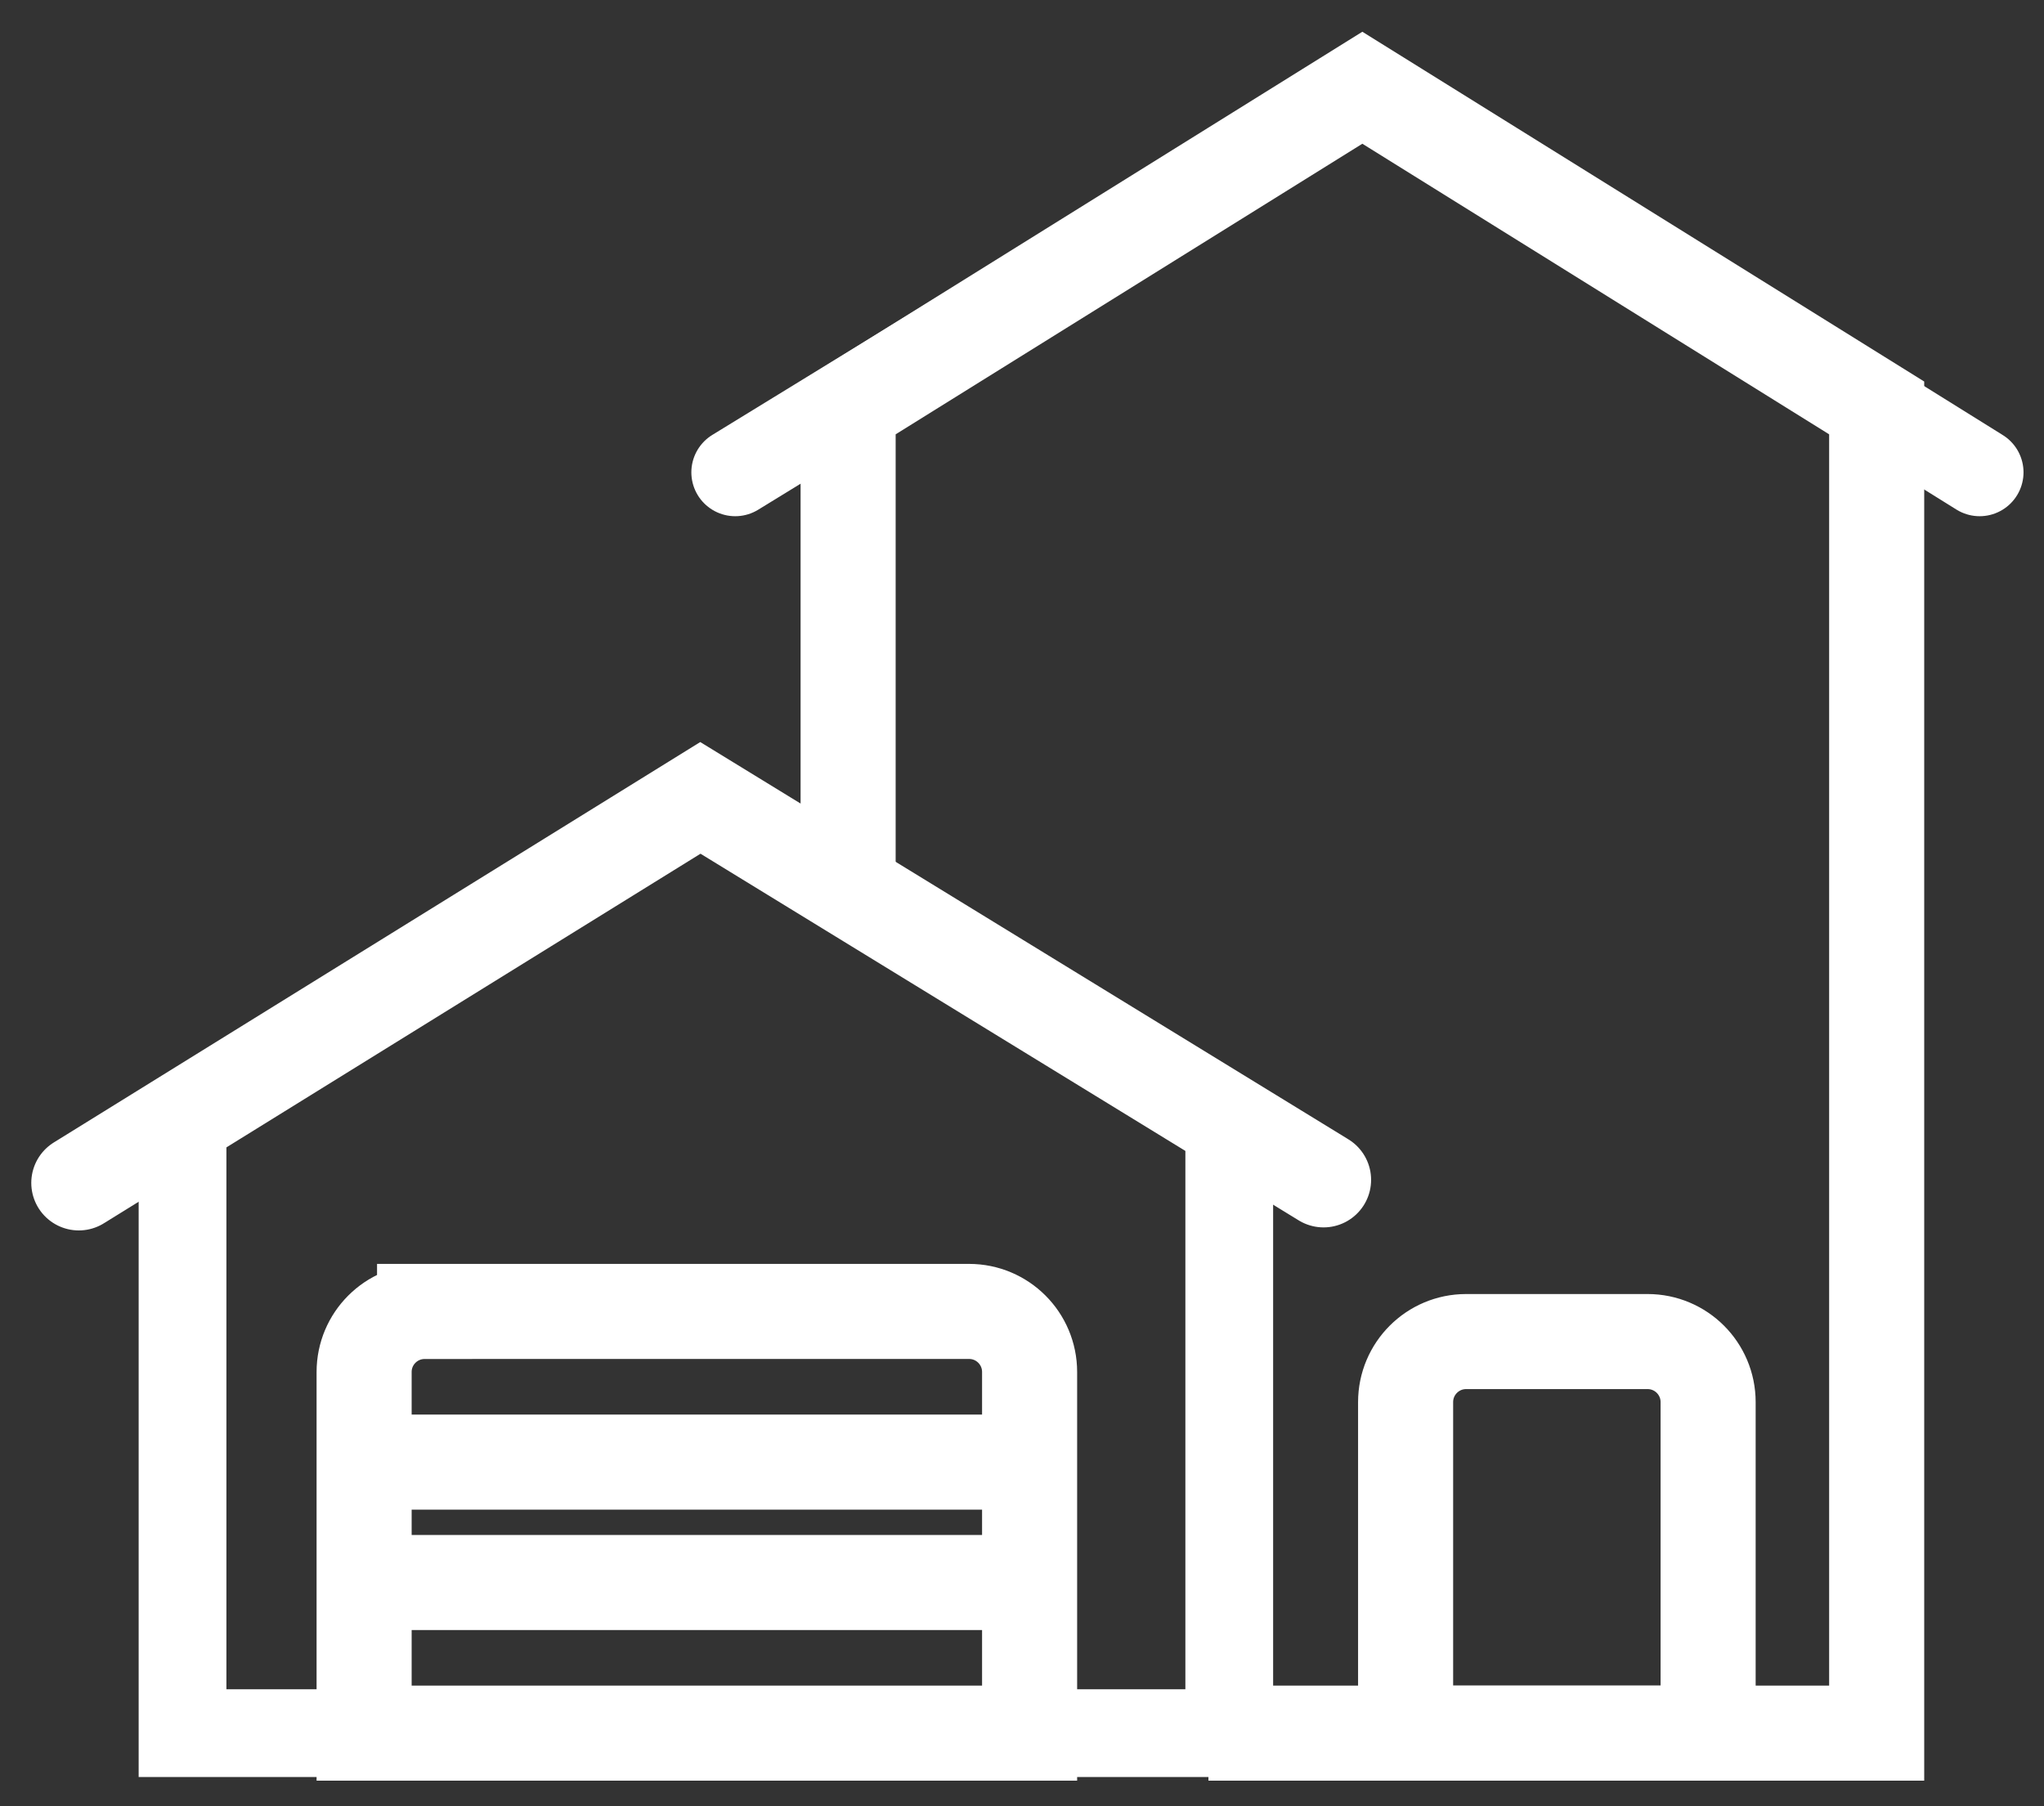 <svg width="43" height="38" viewBox="0 0 43 38" xmlns="http://www.w3.org/2000/svg">
    <rect x="0" y="0" width="43" height="38" fill="#333333" stroke="none"/>
    <g stroke="#FFF" fill="none" fill-rule="evenodd">
        <path d="M8.932 27.59h11.455c.703 0 1.273.57 1.273 1.274v7.598h-14v-7.598c0-.703.57-1.273 1.272-1.273zM30.843 28.224h3.818c.703 0 1.273.57 1.273 1.274v6.964H29.57v-6.964c0-.704.57-1.274 1.273-1.274z" stroke-width="2"/>
        <path stroke-width="1.846" d="M25.86 23.789v12.673H3.84V23.789"/>
        <path stroke-width="2" d="M17.842 18.567V8.582L28.66 1.846 39.48 8.582v27.88H25.422"/>
        <path stroke-width="2" stroke-linecap="round" d="m1.658 24.886 13.076-8.1 13.11 8.036"/>
        <path stroke-width="2" d="M8.295 33.293h12.73M8.295 30.76h12.73"/>
        <path stroke-width="1.846" stroke-linecap="round" d="m15.467 9.937 13.194-8.09 12.985 8.09"/>
    </g>
</svg>
